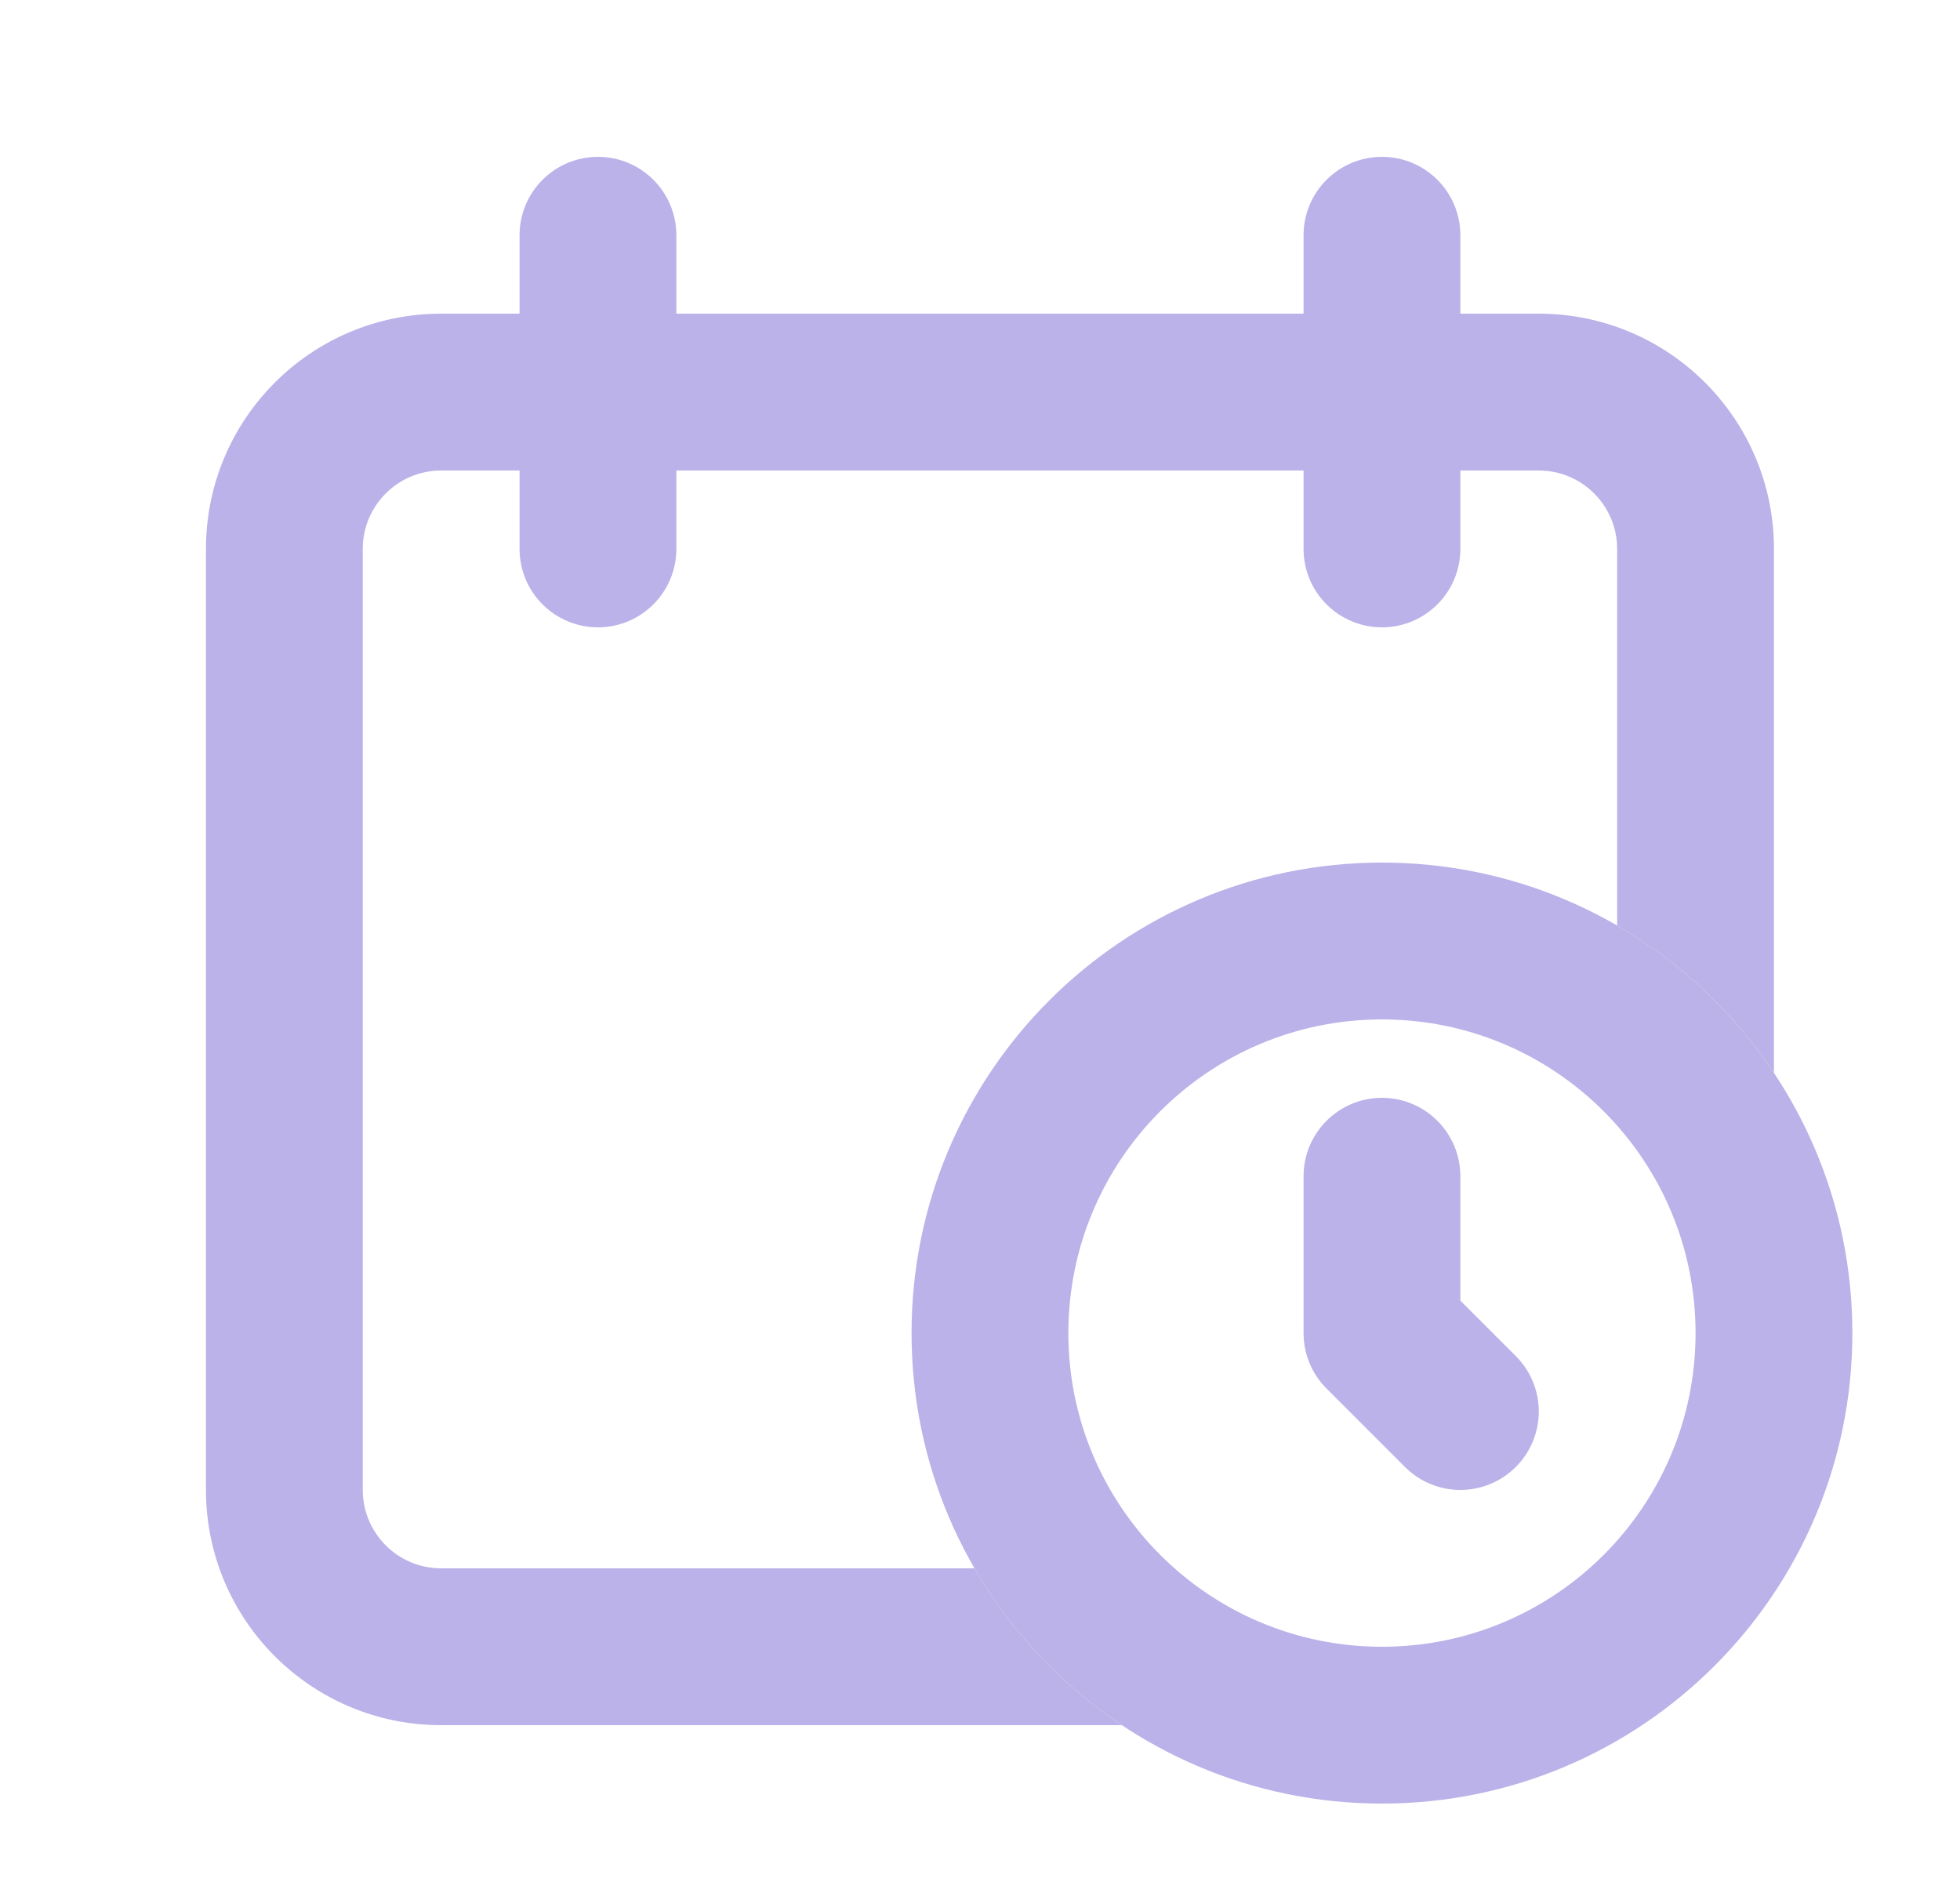 <svg width="25" height="24" viewBox="0 0 25 24" fill="none" xmlns="http://www.w3.org/2000/svg">
<path d="M8.627 3C8.627 2.448 8.179 2 7.627 2C7.075 2 6.627 2.448 6.627 3V4H5.627C3.97 4 2.627 5.343 2.627 7V19C2.627 20.657 3.97 22 5.627 22H14.309C13.539 21.488 12.894 20.803 12.43 20H5.627C5.075 20 4.627 19.552 4.627 19V7C4.627 6.448 5.075 6 5.627 6H6.627V7C6.627 7.552 7.075 8 7.627 8C8.179 8 8.627 7.552 8.627 7V6H16.627V7C16.627 7.552 17.075 8 17.627 8C18.179 8 18.627 7.552 18.627 7V6H19.627C20.179 6 20.627 6.448 20.627 7V11.803C21.43 12.267 22.115 12.912 22.627 13.682V7C22.627 5.343 21.284 4 19.627 4H18.627V3C18.627 2.448 18.179 2 17.627 2C17.075 2 16.627 2.448 16.627 3V4H8.627V3Z" fill="#BBB2E9"/>
<path fill-rule="evenodd" clip-rule="evenodd" d="M17.627 21C19.836 21 21.627 19.209 21.627 17C21.627 14.791 19.836 13 17.627 13C15.418 13 13.627 14.791 13.627 17C13.627 19.209 15.418 21 17.627 21ZM17.627 23C20.941 23 23.627 20.314 23.627 17C23.627 13.686 20.941 11 17.627 11C14.313 11 11.627 13.686 11.627 17C11.627 20.314 14.313 23 17.627 23Z" fill="#BBB2E9"/>
<path fill-rule="evenodd" clip-rule="evenodd" d="M17.627 14C18.179 14 18.627 14.448 18.627 15V16.586L19.334 17.293C19.725 17.683 19.725 18.317 19.334 18.707C18.944 19.098 18.31 19.098 17.92 18.707L16.92 17.707C16.732 17.52 16.627 17.265 16.627 17V15C16.627 14.448 17.075 14 17.627 14Z" fill="#BBB2E9"/>
</svg>
